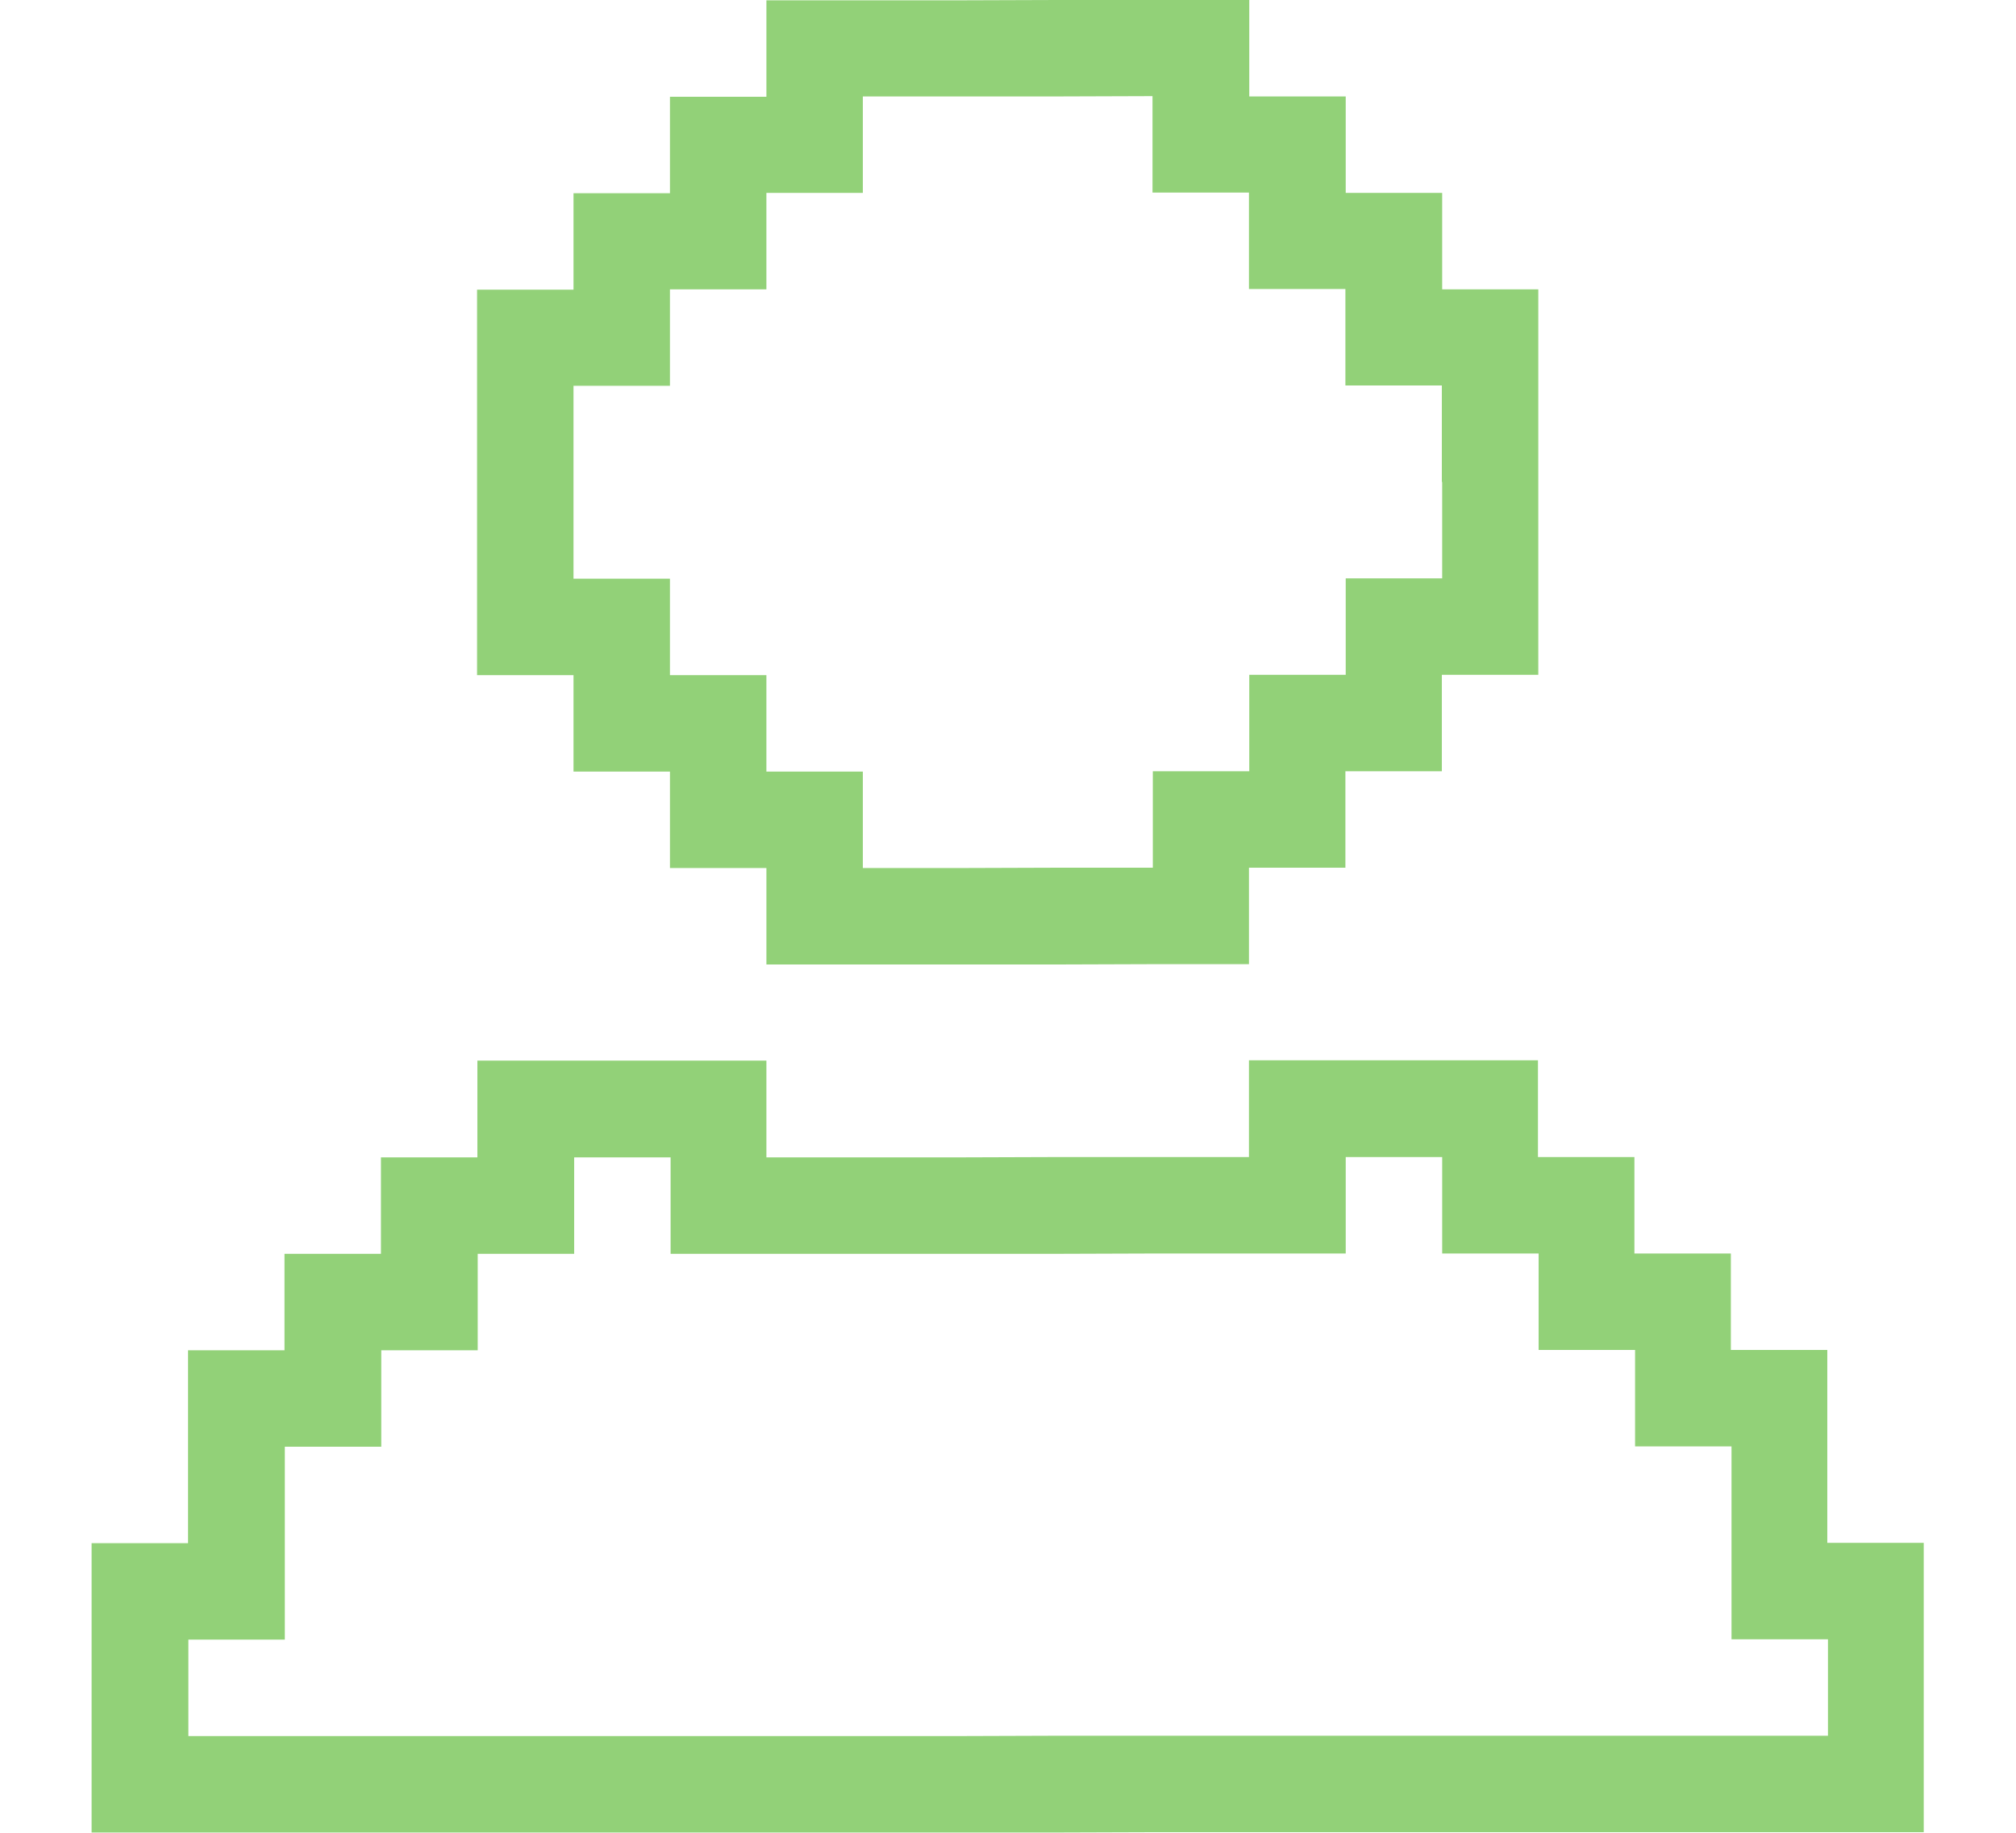<?xml version="1.0" encoding="UTF-8"?>
<svg id="Material_Referencias" data-name="Material &amp;amp; Referencias" xmlns="http://www.w3.org/2000/svg" viewBox="0 0 62.5 56.82">
  <defs>
    <style>
      .cls-1 {
        fill: #92d178;
      }
    </style>
  </defs>
  <path class="cls-1" d="M56.65,47.83v-5.98h-2.99v-2.99h-2.99v-2.99h-2.99v-3h-8.96v3h-5.98s-3,.01-3,.01h-5.98v-3h-8.96v3h-2.99v2.99h-2.99v2.99h-2.99v5.98h-2.99v8.97h29.91s2.98-.01,2.98-.01h23.91v-8.97h-3ZM56.65,53.81h-23.9s-3,.01-3,.01H5.84v-2.99h2.99v-5.98h2.99v-2.99h2.99v-2.99h2.99v-2.99h2.99v2.99h11.97s2.98-.01,2.98-.01h5.98v-2.99h2.99v2.99h2.99v2.99h2.99v2.99h2.99v5.98h2.99s0,2.99,0,2.99Z"/>
  <path class="cls-1" d="M44.71,8.97v-2.99h-2.99v-2.99h-2.99V0h-5.98s-3.01.01-3.01.01h-5.98v2.99h-2.99v2.99h-2.99v2.99h-2.99v11.95h2.99v2.99h2.99v2.99h2.99v2.99h8.98s2.99-.01,2.99-.01h2.99v-2.99h2.99v-2.99h2.99v-2.99h2.99v-11.95h-2.99ZM44.71,14.94v2.99h-2.99v2.99h-2.99v2.99h-2.99v2.99h-2.99s-3.01.01-3.01.01h-2.99v-2.99h-2.99v-2.99h-2.99v-2.99h-2.99v-5.98h2.99v-2.99h2.99v-2.99h2.99v-2.99h5.99s2.99-.01,2.99-.01v2.99h2.99v2.99h2.99v2.99h2.99v2.99Z"/>
</svg>